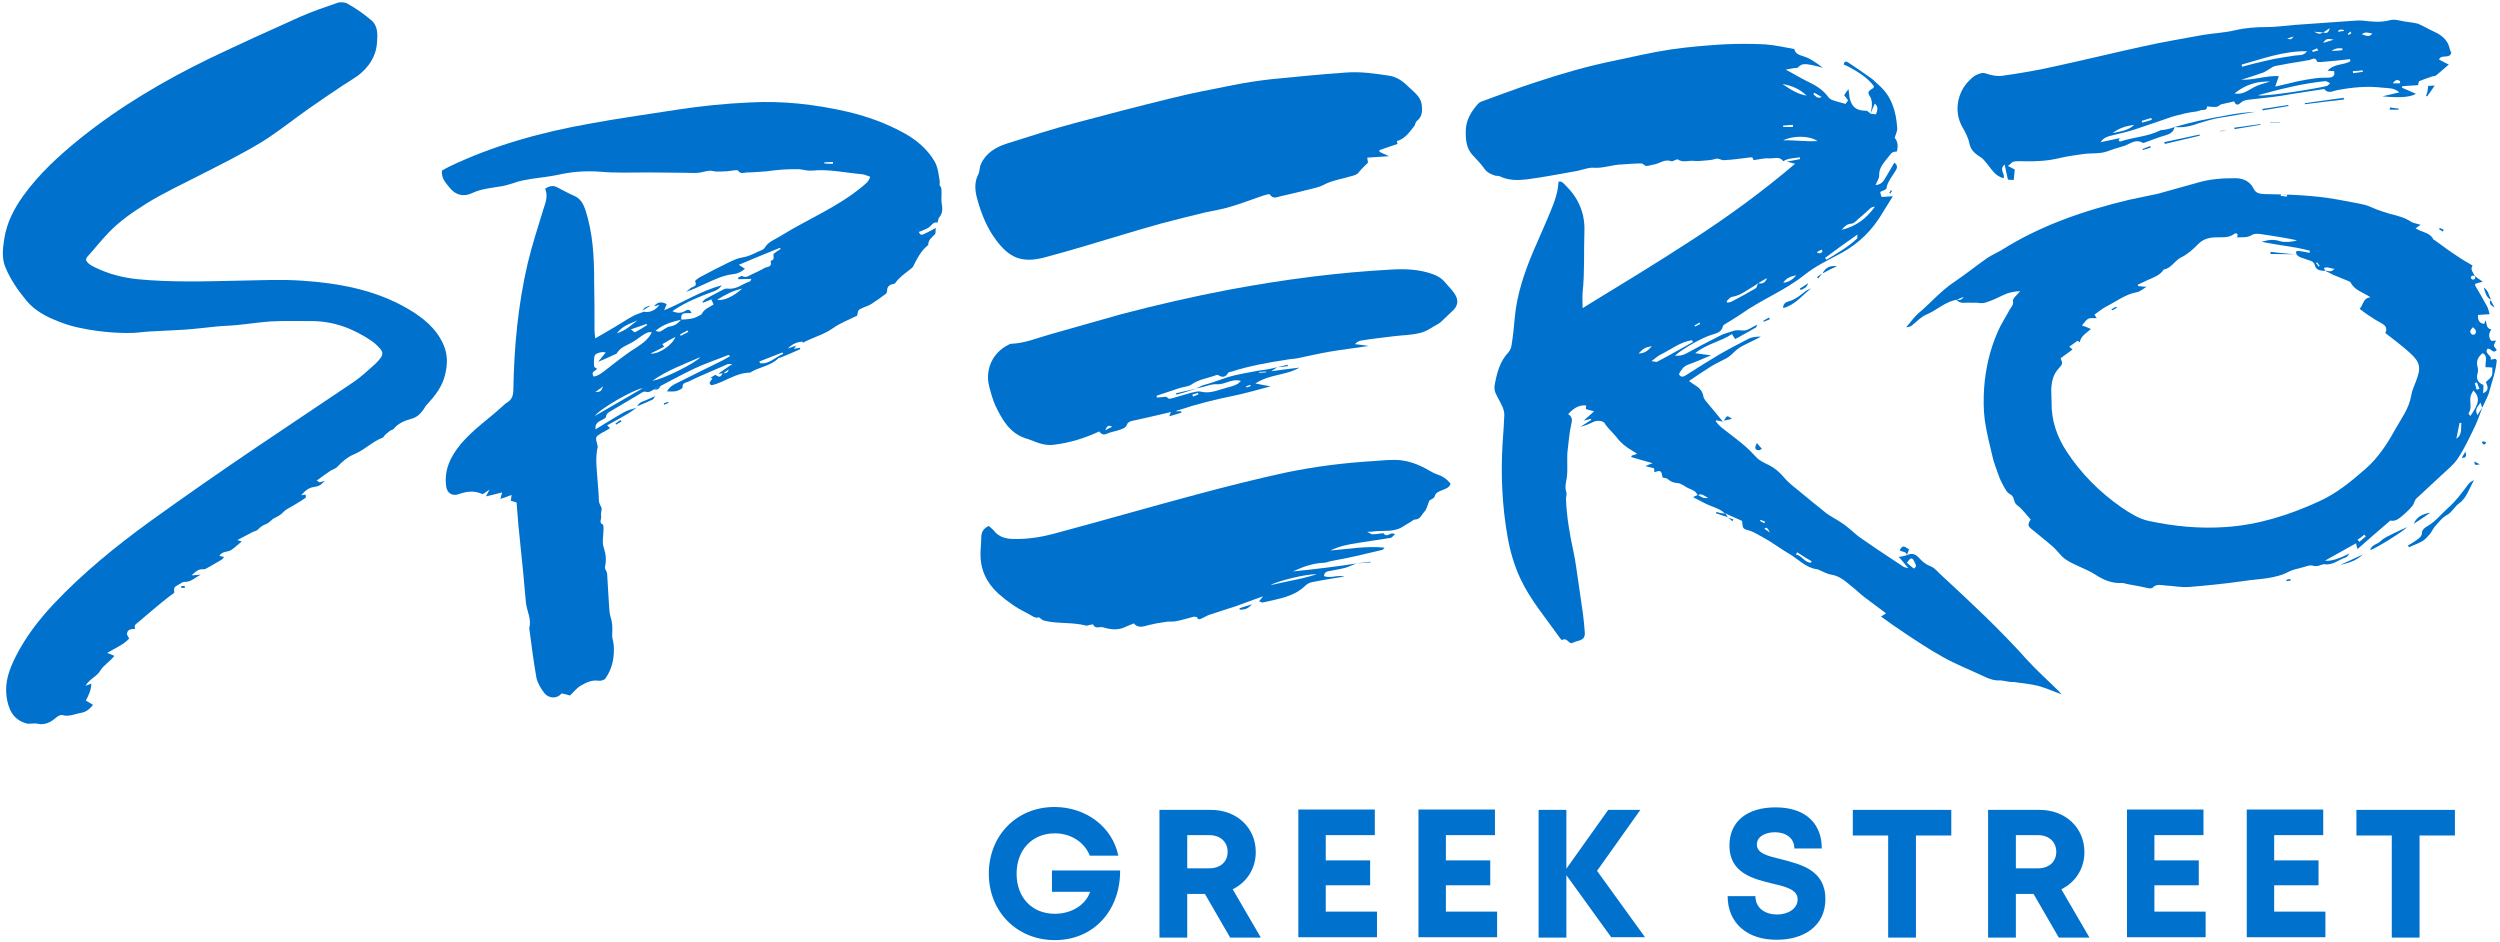 <?xml version="1.0" encoding="UTF-8"?>
<svg width="693px" height="261px" viewBox="0 0 693 261" version="1.1" xmlns="http://www.w3.org/2000/svg" xmlns:xlink="http://www.w3.org/1999/xlink">
    <!-- Generator: Sketch 64 (93537) - https://sketch.com/ -->
    <title>spero_logo</title>
    <desc>Created with Sketch.</desc>
    <g id="Page-1" stroke="none" stroke-width="1" fill="none" fill-rule="evenodd">
        <g id="spero_logo" fill="#0072CE" fill-rule="nonzero">
            <path d="M528.6,153.9 C530,153.2 531,153.6 532,154.7 C532.9,155.7 533.9,156.5 535.2,157 C536.3,157.4 537.1,158.5 538,159.3 C546.2,166.9 554.4,174.5 561.8,182.8 C564.6,185.9 567.8,188.7 570.8,191.7 C571,191.9 571.1,192.1 571.5,192.5 C569.1,191.6 567.1,190.7 564.9,190.1 C562.9,189.6 560.7,189.4 558.6,189.1 C558.1,189 557.5,189.1 557,189 C556.1,188.9 555.2,188.6 554.3,188.6 C553,188.7 551.8,188.3 550.6,187.8 C546.6,185.9 542.5,184.3 538.7,182.2 C534.9,180.1 531.3,177.7 527.7,175.3 C525.6,173.9 523.6,172.5 521.4,170.9 C521.8,170.7 522.2,170.4 522.8,170 C520.7,168.4 518.8,167 516.9,165.6 C515.6,164.6 514.4,163.4 513.1,162.4 C511.5,161.1 510,159.7 507.7,159.3 C506.7,159.2 505.7,158.6 504.7,158.2 C504.4,158.1 504.1,157.8 503.7,157.8 C500.6,157.4 498.6,155.1 496.1,153.6 C494.2,152.5 492.4,151.2 490.5,150 C489.2,149.2 487.9,148.5 486.6,147.8 C486.1,147.5 485.6,147.3 485,147.1 C483.1,146.6 483.1,146.6 482.9,144.4 C481.4,143.7 479.8,143 478.2,142.3 C478.2,142.3 478.1,142.4 478.1,142.4 C477.3,141.4 476.1,141 474.9,140.5 C473.1,139.9 471.5,138.9 469.3,137.8 C470.1,137.4 470.4,137.3 470.7,137.2 C471.5,137.7 472.2,138.3 473.5,138 C472.4,137.5 471.7,136.6 470.6,137.3 C470,135.8 468.5,135.7 467.4,135 C466.6,134.5 465.7,133.9 464.9,133.9 C463.8,133.8 463.1,133.5 462.3,132.8 C462,132.5 461.4,132.5 460.9,132.4 C460.5,130.4 460.4,130.3 458.6,130.9 C458.6,130.5 458.5,130.1 458.5,129.8 C457.8,129.6 457.1,129.5 456.1,129.2 C456.8,128.9 457.2,128.7 458.1,128.4 C455.8,127.8 454,127.2 452.2,126.7 C452.2,126.6 452.2,126.5 452.3,126.3 C452.7,126.2 453.2,126 453.8,125.8 C453.2,125.4 452.8,125.1 452.4,124.9 C450.7,123.9 449.3,122.8 448.1,121.2 C447.1,119.9 445.7,118.8 444.8,117.3 C444.4,116.6 442.7,116.5 441.8,116.9 C440.6,117.5 439.4,118 438.1,118.3 C439.1,117.7 440.1,117 441.1,116.4 C441.1,116.3 441,116.2 441,116.1 C440.5,116.2 439.9,116.4 439,116.6 C440.1,115.6 440.9,114.9 441.9,114 C441,113.8 440.3,113.6 439.6,113.4 C439.6,113.1 439.6,112.8 439.7,112.4 C438,112.2 436.4,112.9 434.7,114.8 C436,115.6 435.8,116.6 435.5,117.9 C435,120 434.9,122.2 434.6,124.4 C434.2,127.1 434.7,129.8 434.3,132.5 C434.1,133.7 433.7,135.1 434.2,136.5 C434.4,137.1 434,137.9 434.1,138.5 C434.3,143.3 435.1,148 436.1,152.6 C436.8,155.7 437.1,158.8 437.6,161.9 C438,164.7 438.4,167.4 438.8,170.2 C439,171.9 439.2,173.6 439.3,175.3 C439.4,176.8 438.8,177.3 437.3,177.7 C436.8,177.8 436.2,178.1 435.6,178.3 C434.7,178.2 434.3,176.7 433,177.4 C432.9,177.5 432.5,177 432.3,176.7 C428.5,171.3 424.2,166.3 421.4,160.3 C419.7,156.6 418.6,152.8 417.9,148.8 C416.4,140.3 416,131.7 416.5,123.1 C416.7,120.4 416.9,117.7 417,115 C417,114.3 416.8,113.5 416.5,112.8 C415.9,111.4 415.1,110.2 414.5,108.8 C414.3,108.2 414.2,107.5 414.3,106.9 C414.9,103.5 415.7,100.2 418.2,97.6 C418.6,97.1 418.9,96.4 419,95.7 C419.4,93.2 419.7,90.6 419.9,88 C420.5,81.5 422.6,75.4 425.1,69.5 C426.7,65.7 428.5,61.9 430,58.1 C431,55.7 431.9,53.2 432,50.4 C432.8,50.1 433.3,50.7 433.8,51.2 C437.5,54.8 439.4,59 439.2,64.2 C439,69.8 439.3,75.5 438.7,81.1 C438.6,82.4 438.7,83.7 438.7,85.4 C449,79.1 459.1,73 468.9,66.6 C478.8,60.2 488.3,53.3 497.6,45.4 C496.7,45.2 496.3,45 495.3,44.8 C496.9,44.5 498,44.3 499,44.1 C499,43.9 498.9,43.7 498.9,43.6 C497.3,43.9 495.7,43.8 494.3,44.7 C493.3,43.2 491.7,44 490.4,43.9 C489,43.8 487.6,44.2 486.1,44.4 C486.1,44.3 485.9,44 485.8,43.7 C485.7,43.7 485.5,43.6 485.4,43.6 C482.9,43.9 480.3,44.3 477.8,44.4 C477,44.4 476.3,43.7 475.3,44.1 C474.5,44.4 473.5,44.4 472.6,44.5 C471.6,44.6 470.6,44.7 469.6,44.6 C468.1,44.4 466.5,45.2 465.1,44.2 C464.9,44.1 464.6,44.3 464.3,44.4 C464,44.5 463.5,44.8 463.3,44.7 C461.5,44 460.1,45.3 458.5,45.6 C457.8,45.7 457.1,46 456.4,46 C455.9,46 455.4,45.3 455,45.3 C453.1,45.3 451.2,45.5 449.3,45.6 C446.8,45.7 444.3,46.7 441.7,46.5 C440.2,46.4 438.7,47.1 437.1,47.4 C432.5,48.2 428,49.1 423.4,49.7 C420.9,50 418.3,50.1 415.8,48.9 C415.4,48.7 415,48.8 414.5,48.7 C413.3,48.3 412.3,47.9 411.5,46.8 C410.6,45.5 409.5,44.4 408.4,43.2 C406.5,41.3 406.3,39 406.3,36.5 C406.3,33.4 407.7,31.1 409.6,28.9 C409.9,28.6 410.3,28.2 410.8,28.1 C415.8,26.3 420.7,24.4 425.7,22.8 C432.9,20.4 440.2,18.3 447.6,16.8 C452.8,15.7 457.9,14.5 463.2,13.7 C468,13 472.9,12.6 477.7,12.3 C481.5,12.1 485.4,12.1 489.3,12.3 C492,12.5 494.7,13.1 497.4,13.6 C497.6,14.8 498.6,15.2 499.6,15.5 C501.7,16.1 503.5,17.4 505.3,18.8 C504.2,18.5 503.2,18.2 502.1,18 C500.8,17.8 499.5,17.4 498.4,18.7 C498.2,18.9 497.6,18.8 497.2,18.9 C496.6,19 496,19.1 495,19.3 C497.3,20.5 499,21.6 500.9,22.5 C503.2,23.6 505.3,24.8 506.8,26.9 C507.1,27.4 507.8,27.7 508.4,27.9 C509.4,28.2 510.4,28.5 511.6,28.8 C511.7,28.6 512,28.3 512.3,27.8 C511.9,27.3 511.5,26.8 511.2,26.4 C511.6,25.8 511.9,25.3 512.4,24.7 C512.5,25.6 512.6,26.4 512.7,27.1 C513.3,29.7 514.6,30.7 517.3,30.7 C517.7,30.7 518.1,31.2 518.5,31.5 C519,31.6 519.5,31.6 520,31.7 C520.4,30.7 520.8,29.7 519.7,28.7 C519.3,29.7 518.9,30.6 518.5,31.5 C518.9,29.7 519.3,28 518.1,26.3 C517.8,25.8 517.9,25.3 518.5,24.9 C519.7,24.2 519.7,24.1 518.8,23.1 C517.1,21.2 515,19.9 512.8,18.7 C512.2,18.4 511.7,18.1 511.1,17.9 C511.2,17 511.7,16.9 512.3,17.3 C514.4,18.7 516.6,20.2 518.7,21.7 C519.4,22.2 520,22.9 520.6,23.4 C524.3,26.5 525.6,30.8 525.9,35.4 C526,36.3 525.5,37.2 525.2,38.2 C526.1,39.2 526.2,40.6 525.8,42 C524.6,42.1 524.5,42.1 523.3,43.7 C522.1,45.2 520.8,46.6 520.9,48.7 C520.9,49.5 520.3,50.3 519.9,51.3 C521.8,51.2 522.3,49.8 523,48.7 C523.7,47.5 524.4,46.3 525.1,45.1 C526,45.7 525.9,46.4 525.7,46.9 C525.1,48 524.3,49 523.7,50.1 C523.3,50.8 523,51.5 522.9,52.4 C522.3,52.7 521.8,52.9 521.2,53.2 C521.3,53.8 521.4,54.2 521.6,54.6 C522.6,54.5 523.6,54.5 524.7,54.4 C523.8,55.9 522.8,57.4 521.9,58.9 C519.1,63.7 515.4,67.4 510.5,70.1 C507,72 503.3,73.7 500.2,76.2 C494.7,80.6 488.1,83.1 482.4,87.2 C481.1,88.1 479.7,88.9 478.4,89.7 C478.1,89.9 477.7,90.1 477.6,90.4 C477.2,92.3 475.5,92.4 474.2,92.9 C471.7,93.7 466.3,96.7 464.3,98.6 C465.5,98.7 466.4,98.5 467.4,98 C470.5,96.3 473.5,94.7 476.7,93.1 C477.8,92.5 479.1,92.2 480.3,91.8 C481.4,91.3 482.6,91.7 483.7,91.6 C484.8,91.4 485.8,90.6 487.1,90 C486.9,90.5 486.8,90.8 486.7,90.8 C484.8,91.9 483,92.9 481,94 C480.7,93.6 480.5,93.2 480.1,92.6 C477,94.7 473.1,95.3 469.9,97.9 C471.4,98.1 472.6,98.3 474.3,98.5 C471.9,99.5 469.9,100.4 467.9,101.1 C466.6,101.6 466,102.6 465.4,103.7 C465.8,104.5 466.4,104.6 467.2,104.1 C470.3,102.1 473.5,100.1 476.7,98.2 C479.3,96.7 482,95.3 484.7,93.9 C485.7,93.4 486.9,93.3 488.1,93.3 C487.7,93.5 487.4,93.8 487,93.9 C485.2,94.9 483.2,95.6 481.6,96.8 C480.6,97.6 479.7,98.7 478.6,99.3 C477.1,100.1 475.5,100.8 474.1,101.7 C472.2,102.9 470.4,104.1 468.2,105.6 C469,106.2 469.4,106.5 469.9,106.8 C471.1,107.5 472,108.5 472.2,110 C472.3,110.4 472.6,110.8 472.8,111.1 C474.3,112.9 475.9,114.8 477.6,116.9 C476.8,116.7 476.2,116.6 475.7,116.5 C475.7,116.6 475.6,116.8 475.6,116.8 C476.1,117.4 476.6,118 477.2,118.5 C479.2,120.1 481.3,121.6 483.3,123.3 C484.5,124.3 485.7,125.5 486.8,126.7 C487.8,127.8 489.1,128.3 490.3,128.9 C491.9,129.7 493.2,130.8 494.4,132.2 C495.8,133.9 497.6,135.2 499.3,136.6 C501.6,138.5 503.9,140.4 506.3,142.3 C507.5,143.2 509,143.9 510.3,144.8 C511.1,145.3 511.9,145.9 512.7,146.6 C513.7,147.4 514.6,148.3 515.6,149 C517.3,150.2 519,151.3 520.7,152.5 C523.1,154.1 525.4,155.6 527.8,157.2 C528,157.3 528.3,157.3 529,157.5 C528,156.3 527.2,155.4 526.3,154.3 C527,154.4 527.8,154.1 528.6,153.9 L528.6,153.9 Z M487.4,78.5 C487.1,78.7 486.8,78.9 486.5,79.1 C484.4,80.3 482.6,81.9 480.1,82.3 C479.5,82.4 479.1,83.1 478.6,83.5 C478.7,83.6 478.8,83.8 478.8,83.9 C479.2,83.8 479.6,83.8 480,83.6 C482.3,82.4 484.5,81.2 486.7,79.9 C487,79.7 487.1,78.9 487.4,78.5 C488.6,78.8 489.4,78.3 489.8,77.1 C489,77.5 488.2,78 487.4,78.5 Z M469.3,94.8 C469.2,94.6 469.1,94.5 469,94.3 C465.7,94.8 463.2,96.9 460.3,98.3 C459.5,98.7 458.9,99.3 457.8,100.1 C458.7,100.2 459.1,100.4 459.3,100.3 C462.8,98.5 466,96.6 469.3,94.8 Z M510.5,63.7 C514.4,62.8 517.4,60.6 519.7,57.3 C519.2,57.3 518.7,57.5 518.4,57.8 C517.3,58.8 516.2,59.8 515,60.8 C514.5,61.3 513.9,61.9 513.3,62 C512,62 511.3,62.8 510.5,63.7 Z M505.9,71.5 C506,71.7 506.2,71.8 506.3,72 C509.2,70.2 512.3,68.5 514.8,66.1 C514.9,66 514.8,65.6 514.9,65 C511.6,67.3 508.7,69.4 505.9,71.5 Z M503.8,39.1 C501.7,37.6 497.2,37.5 494.3,38.9 C497.6,38.8 500.5,39.3 503.8,39.1 Z M500.8,26.5 C498.9,24.7 496.7,23.7 494.1,23.3 C496.2,24.7 498.2,26.1 500.8,26.5 Z M530.5,157.6 C531.5,157 531,156.5 530.8,156 C530.1,154.4 529.7,154.4 528.6,156 C529.2,156.5 529.8,157.1 530.5,157.6 Z M494.3,78.4 C495.8,78.2 497,77.5 497.9,76.3 C496.5,76.6 495.2,77 494.3,78.4 Z M498.2,153.1 C498.1,153.3 497.9,153.5 497.8,153.7 C499.5,154 500.1,155.8 501.9,156 C502,155.9 502.1,155.7 502.2,155.6 C500.8,154.8 499.5,154 498.2,153.1 Z M457.9,96 C456.2,96.2 455.5,96.6 454.2,98 C455.8,97.9 456.5,97.5 457.9,96 Z M497,35.2 C497,35 497,34.8 497,34.6 C496.1,34.7 495.2,34.7 494.3,34.8 C494.3,34.9 494.3,35.1 494.3,35.2 C495.2,35.2 496.1,35.2 497,35.2 Z M502.9,25.7 C502.8,25.9 502.7,26 502.7,26.2 C503.3,26.5 503.6,27.5 505,26.9 C504.1,26.4 503.5,26 502.9,25.7 Z M503.6,69.9 C504.4,70.5 504.9,70.1 505.2,69.7 C505.2,69.6 505.1,69.5 505,69.2 C504.6,69.3 504.2,69.6 503.6,69.9 Z M469.7,90.2 C469.8,90.3 469.8,90.4 469.9,90.5 C470.4,90.3 470.9,90 471.3,89.8 C471.2,89.7 471.2,89.6 471.1,89.4 C470.6,89.7 470.2,90 469.7,90.2 Z M490.6,147.6 C490,146.3 489.6,146 489.1,146.6 C489.6,146.9 490,147.2 490.6,147.6 Z M489.1,145 C489.2,144.9 489.2,144.7 489.3,144.6 C488.9,144.4 488.4,144.3 488,144.1 C488,144.2 487.9,144.3 487.9,144.4 C488.3,144.7 488.7,144.9 489.1,145 Z" id="Shape"></path>
            <path d="M688.1,113 C687.4,114.8 686.8,116.7 685.9,118.5 C684.5,121.4 683.1,124.4 681.3,127.1 C680.1,128.9 678.3,130.3 676.7,131.8 C674.4,134 672.1,136 669.8,138.2 C669.3,138.7 669.2,139.6 668.8,140.1 C668.2,140.9 667.4,141.7 666.6,142.4 C665.4,143.4 664.2,144.7 662.6,144.3 C659.5,147 656.5,149.5 653.5,152.2 C653.3,151.6 653.2,151.2 653.1,150.6 C650.3,152.2 647.5,153.7 644.5,155.4 C646.1,155.7 648.8,154.7 651.3,153.4 C651,153.8 650.7,154.3 650.3,154.5 C648.3,155.1 646.6,156.8 644.3,156.4 C644.2,156.4 644.2,156.4 644.1,156.4 C643.1,156.6 642.4,157.2 641.1,156.8 C640.2,156.5 638.9,157.2 637.8,157.4 C636.7,157.7 635.6,157.9 634.6,158.4 C630.5,160.6 626,160.4 621.7,161.1 C616.8,161.8 611.8,162.3 606.9,162.7 C604.7,162.9 602.5,162.4 600.2,162.3 C599,162.2 597.7,161.8 596.7,162.9 C596.5,163.1 596.1,163.1 595.8,163.1 C593.9,162.7 592.1,162.3 590.2,162 C589.5,161.9 588.8,161.6 588.2,161.6 C585.5,161.8 583,160.7 581,159.4 C578.3,157.6 575.1,156.8 572.5,155 C571.2,154.1 570.3,152.6 569,151.5 C567.1,149.8 565.1,148.3 563.2,146.7 C562.1,145.8 562,145.5 562.9,144 C561.7,142.7 560.6,141.1 559.1,140 C558,139.2 558.6,137.7 557.2,137 C556.2,136.5 555.6,135.1 555,134 C554.4,132.9 554,131.8 553.6,130.6 C553.2,129.4 552.7,128.2 552.4,126.9 C551.6,123.5 550.7,120 550.2,116.6 C549.8,113.6 549.8,110.5 550,107.5 C550.4,102.1 551.6,96.9 553.8,91.9 C554.7,89.8 556,87.9 557.1,85.8 C557.5,85.1 558.2,84.6 558,83.4 C557.9,82.7 559.1,81.8 560,80.7 C558.2,80.8 556.7,81.1 555.3,81.8 C553.9,82.5 552.4,83.2 550.9,83.7 C550.2,84 549.4,84.1 548.7,84 C547.8,83.8 546.9,84 546.1,83.9 C544.9,83.8 543.2,84.4 542.3,83 C543.1,83.3 543.8,83.2 544.3,82.3 C543.7,82.6 543,82.8 542.4,83.1 C539.2,83.6 536.9,86 534,87.2 C532.5,87.8 531.3,89.2 530,90.2 C529.6,90.5 529.1,90.7 528.4,90.7 C529.5,89.5 530.4,88.1 531.6,87 C535.1,84.1 538,80.6 541.8,78.1 C544.9,76 547.9,73.6 550.9,71.5 C552.1,70.7 553.5,70.1 554.7,69.4 C565.6,62.5 577.6,58.4 590.1,55.4 C592.8,54.8 595.5,54.3 598.2,53.7 C601.9,52.7 605.6,51.6 609.3,50.6 C612.7,49.6 616.1,49.4 619.6,49.4 C621.9,49.4 623.7,50.3 624.7,52.3 C625.4,53.7 626.5,53.7 627.7,53.8 C634.5,53.9 641.2,54.1 647.9,55.3 C650.5,55.8 653,56.2 655.6,56.8 C656.7,57.1 657.8,57.7 658.9,58.1 C660.1,58.5 661.4,59 662.6,59.3 C664.6,59.8 666.6,60.3 668.4,61.5 C669.1,61.9 670,62 671,62.3 C670.5,62.7 670.1,62.9 669.6,63.3 C670.1,63.6 670.6,63.8 671,64 C672.3,64.5 673.8,64.9 674.5,66.3 C674.6,66.5 675,66.6 675.2,66.8 C677.1,68.2 679,69.6 681,70.9 C682.4,71.9 683.9,72.7 685.4,73.6 C684.6,74.8 685.7,75.6 686,76.6 C685.5,76.3 685,76.3 684.9,77 C684.9,77.1 685.2,77.5 685.4,77.5 C686.1,77.5 686.3,77.1 686,76.5 C686.6,77 687.3,77.4 688.2,78.1 C687.3,78.3 686.7,78.5 686.1,78.7 C686.1,78.9 686.1,79.1 686.2,79.3 C687.3,81.2 688.4,83 689.4,84.9 C689.8,85.6 689.9,86.4 690.1,87.1 C688.9,87.2 687.9,87.2 686.9,87.3 C686.8,88.8 687.3,89.6 688.6,89.8 C688.7,89.5 688.9,89.1 689,88.8 C689.4,89.7 689.1,91.1 690.6,91.3 C689.9,92.4 689.7,93.4 690.6,94.5 C691,94.5 691.4,94.4 691.9,94.4 C691.7,94.9 691.3,95.4 691.3,95.8 C691.4,96.2 691.8,96.6 692.1,97 C691,98.3 690.6,96.4 689.5,96.7 C688.6,98.1 690.9,98.5 690.4,99.7 C691,99.6 691.3,99.5 691.7,99.5 C691.8,99.5 691.8,99.6 691.9,99.6 C692,99.7 692.1,99.9 692.1,100 C691.8,103.1 690.7,106 689.9,109 C689.5,110.2 688.7,111.6 688.1,113 C687.9,112.7 687.8,112.2 687.6,111.6 C686.2,113.5 686.2,113.5 686.7,115.1 C687.2,114.3 687.7,113.6 688.1,113 Z M636.6,70.5 C636.2,69.5 636.8,69.5 637.5,69.6 C638.4,69.7 639.3,69.9 640.2,70.1 C640.2,69.9 640.3,69.7 640.3,69.5 C635.9,68.3 631.3,68 626.9,67 C629.2,66.4 630.3,66.3 632.2,66.9 C633.2,67.2 635.5,67.1 636.7,66.6 C633.4,65.9 630.1,65.4 626.8,64.9 C626,64.8 625,64.7 624.3,65.1 C622.9,66 621.6,65.7 620.1,65.8 C620.6,64.7 619.8,64.5 619.4,64.8 C617.7,66.1 615.7,65.7 613.9,65.8 C612,65.9 610.5,66.4 609.2,67.8 C607.9,69.1 606.4,70.5 604.7,71.3 C602.8,72.2 601.9,74.4 599.8,74.7 C598.8,76.3 597,76.9 595.4,77.6 C594.5,78 593.6,78.5 592.6,78.9 C592.6,79 592.7,79.2 592.7,79.3 C593.3,79.4 593.9,79.4 595,79.5 C593.9,80.2 593.1,80.9 592.3,81 C589.1,81.6 586.6,83.6 583.8,85 C582.7,85.6 581.7,86.4 580.6,87.2 C580.8,87.6 581,87.9 581.2,88.2 C578.6,88.1 578.9,88.1 577.1,90.2 C578,90.5 578.8,90.8 579.6,91.2 C578.4,92.3 576.8,93.1 576.5,94.9 C576.3,94.7 575.9,94.4 575.8,94.5 C575.1,95 574.4,95.6 573.6,96.1 C573.9,96.4 574.1,96.5 574.5,96.9 C573.4,97.7 572.3,98.5 571.2,99.3 C571.8,100.7 571.8,100.9 570.7,102.1 C569.1,103.8 568.7,105.8 568.6,108 C568.6,109.2 568.7,110.3 568.7,111.5 C568.6,116.5 570.2,121.1 572.9,125.2 C576.9,131.3 582,136.4 588,140.6 C590.4,142.2 592.8,143.8 595.6,144.4 C602.6,145.9 609.7,146.6 616.9,146.1 C626,145.5 634.5,142.8 642.8,139 C647.7,136.8 651.8,133.4 655.8,129.9 C659.2,126.9 661.7,123.1 663.8,119.3 C665.5,116.2 667.8,113.3 668.4,109.6 C668.6,108.3 669.2,107 669.7,105.7 C671.2,101.9 670.9,100.4 667.9,97.7 C665.8,95.8 663.5,94.1 661.2,92.3 C661.8,91.2 661.4,90.3 660.3,89.7 C659,89 657.7,88.2 656.4,87.3 C655.6,86.8 654.9,86.2 654.1,85.6 C655.2,84.4 655,82.6 657.1,82.4 C655,81 652.7,80.5 651.6,78.3 C651.5,78.2 651.4,78.1 651.2,78 C649.7,77.4 648.2,76.8 646.8,76.2 C646,75.8 645.2,75.4 644.4,75 C645.2,75 646.2,75.7 647.1,74.5 C646,74.5 645.2,73.8 644.2,74.3 C644.4,74.7 644.5,74.9 644.5,75.1 C643.3,75 642.1,75 641.7,73.6 C641.4,72.4 640.5,72.3 639.6,72 C638.5,71.5 637.3,71.5 636.6,70.5 L636.6,70.5 Z M689,101.8 C688.8,100.3 689.8,98.8 688.2,97.9 C686.9,98.9 686.3,100.1 686.8,101.8 C687,102.4 686.9,103.2 686.7,103.8 C686.4,105.3 687.1,106.2 688.4,106.7 C688.4,107.5 688.4,108.2 688.3,109 C690.4,108.1 689.3,106.7 689.1,105.9 C689.8,105.2 690.4,104.8 690.7,104.2 C691,103.6 690.8,102.7 690.9,101.9 C690.2,101.8 689.6,101.8 689,101.8 Z M684.8,115.3 C687.3,111.7 687.5,110.2 685.6,108.2 C685.4,108.6 685.3,108.9 685.1,109.2 C684.2,110.9 685.5,112.9 684.3,114.5 C684.2,114.7 684.6,115.1 684.8,115.3 Z M680.9,121.6 C682.6,120.5 682.1,118.8 682.3,117.3 C682.1,117.3 682,117.2 681.8,117.2 C681.5,118.6 681.2,120.1 680.9,121.6 Z M685.5,90.7 C684.8,91.4 684.4,92 685.2,92.7 C685.3,92.8 685.8,92.8 686,92.7 C686.7,91.9 686.2,91.3 685.5,90.7 Z M653.5,149.6 C653.7,149.8 653.9,150 654,150.2 C654.6,149.7 655.2,149.2 655.8,148.7 C655.7,148.5 655.5,148.4 655.4,148.2 C654.8,148.7 654.2,149.2 653.5,149.6 Z M686.5,108 C686.8,107.9 687,107.9 687.3,107.8 C687.1,107.2 686.8,106.6 686.6,106 C686.4,106.1 686.2,106.1 686,106.2 C686.2,106.7 686.3,107.3 686.5,108 Z M632.3,53.9 C632.3,54 632.2,54.2 632.2,54.3 C632.8,54.4 633.3,54.4 633.9,54.5 C633.9,54.5 633.9,54.3 634,54 C633.4,54 632.9,53.9 632.3,53.9 Z M642.7,73.9 C642.8,73.8 642.9,73.7 643,73.7 C642.8,73.4 642.5,73 642.3,72.7 C642.2,72.8 642.1,72.9 642,73 C642.3,73.2 642.5,73.5 642.7,73.9 Z" id="Shape"></path>
            <path d="M387.2,39.1 C387.3,39.4 387.3,39.6 387.4,39.9 C385.7,40.5 384.1,41 382.4,41.6 C382.4,41.8 382.4,41.9 382.4,42.1 C383.2,42.5 384,42.8 385,43.3 C382.9,43.4 381,43.6 379,43.7 C379.1,44.4 379.2,44.8 379.2,45.1 C378.3,46 377.4,46.8 376.7,47.7 C376.2,48.4 375.5,48.6 374.7,48.8 C372,49.6 369.1,50 366.6,51.4 C365.6,51.9 364.4,52.1 363.3,52.4 C360.5,53.1 357.8,53.8 355,54.4 C354,54.6 352.9,55.3 352,53.9 C351.9,53.7 350.8,54 350.2,54.2 C347.2,55.2 344.2,56.4 341.1,57.3 C338.8,58 336.4,58.4 334,58.9 C329.9,59.9 325.8,60.9 321.7,62 C314.9,63.9 308.1,66 301.4,68 C297.4,69.2 293.5,70.3 289.4,71.4 C283.1,73 279.7,71.4 276,66.4 C273.5,63 272,59.2 270.9,55.2 C270.3,53.1 270,50.7 271.1,48.5 C271.6,47.6 271.5,46.4 271.9,45.5 C273.3,42.4 276,40.8 279.1,39.8 C285.4,37.8 291.6,35.8 298,34.1 C306.9,31.7 315.8,29.4 324.8,27.2 C330.4,25.8 336.1,24.7 341.8,23.6 C345.2,22.9 348.6,22.4 352,22 C359,21.3 366.1,20.6 373.2,20.1 C377.2,19.8 381.2,20.4 385.2,21 C387.5,21.4 389.2,22.8 390.8,24.4 C392.2,25.7 393.8,26.9 394.1,29 C394.3,30.7 394.3,32.3 392.8,33.5 C392.3,33.9 392.3,34.7 392,35 C390.7,36.6 389.5,38.5 387.2,39.1 Z" id="Path"></path>
            <path d="M376,156.2 C375,156.6 373.9,157.1 372.9,157.4 C371.4,157.8 369.9,158 368.5,158.3 C367.8,158.4 367.1,158.6 367,159.7 C368.9,160.4 370.8,159.3 372.7,159.8 C369.8,160.3 367,160.7 364.1,161.3 C363.4,161.4 362.5,161.7 362,162.2 C358.7,165.5 354.3,166 350.1,167 C349.8,167.1 349.5,166.8 349,166.7 C349.4,166.2 349.7,165.9 350.1,165.3 C347.4,166.3 344.9,167.2 342.4,168.1 C340,168.9 337.6,169.6 335.3,170.4 C334.6,170.6 333.9,171.1 333.2,171.4 C332.7,171.6 332.2,172 331.8,171.1 C331.7,171 331.1,170.9 330.7,171 C329.1,171.4 327.6,171.9 326,172.2 C325,172.4 324,172.2 323.1,172.4 C321.5,172.6 319.9,172.9 318.3,173.3 C316.9,173.7 315.4,174.2 314.3,172.8 C313.4,173.2 312.6,173.5 311.9,173.8 C309.9,174.8 307.8,174.5 305.8,173.9 C304.9,173.6 303.6,174.5 303,173.1 C303,173 302.5,173.2 302.2,173.2 C301.8,173.3 301.3,173.5 301,173.4 C297.2,172.4 293.1,173 289.3,172 C288.9,171.9 288.7,171.6 288,171.1 C286.9,171.6 285.9,170.5 284.6,169.9 C281.7,168.5 279.2,166.7 276.8,164.6 C273.5,161.6 271.7,157.9 271.8,153.4 C271.8,152 272,150.5 272,149.1 C272,147.6 272.5,146.5 274.1,145.8 C274.5,146.2 275.1,146.6 275.5,147.1 C276.9,148.9 278.9,149.4 281,149.4 C284.8,149.5 288.6,148.9 292.3,147.9 C305.4,144.4 318.5,140.6 331.6,137.1 C339.8,134.9 348.1,132.8 356.4,131 C364.5,129.3 372.6,128.3 380.9,127.8 C382.5,127.7 384.2,127.5 385.8,127.5 C389.6,127.3 393.1,128.6 396.3,130.5 C397,130.9 397.7,131.3 398.4,131.5 C399.9,132 401.1,132.8 402.1,134.1 C401.7,135.3 400.6,135.5 399.7,135.9 C398.9,136.3 398,136.4 397.7,137.6 C397.5,138.2 396.5,138.5 396.2,138.8 C395.7,140 395.5,141.2 394.8,141.9 C394.1,142.6 393.7,144 392.3,144 C391.9,144 391.4,144.4 391,144.7 C390.3,145.1 389.6,145.5 389,145.9 C386.5,147.6 383.5,147 380.8,147.3 C380.4,147.4 380,147.4 379,147.4 C379.8,147.8 380.1,148.1 380.4,148.1 C381.4,148.1 382.5,147.9 383.5,147.8 C384.4,149.2 385.3,147.6 386.2,147.9 C386.3,147.9 386.3,147.9 386.7,148.1 C386.2,148.5 385.9,149 385.5,149.1 C382.5,149.6 379.4,150 376.4,150.5 C373.8,150.9 371.2,151.4 368.8,152.6 C373.7,152.2 378.6,151.3 383.8,151.8 C383.5,152.1 383.4,152.3 383.3,152.4 C380.7,153 378.2,153.6 375.6,154.2 C373.4,154.7 371.3,155.1 369.1,155.5 C368.4,155.6 367.7,156 367,156 C364,156.1 361.2,157.1 358.4,158.4 C364.3,157.8 370.2,157.1 376,156.2 L376,156.2 Z M352.2,162.2 C353.9,161.8 355.4,161.5 356.8,161.2 C358.2,160.9 359.6,160.6 361,160.3 C362.3,160 363.6,159.6 365,159.2 C362.3,159 353.9,161.1 352.2,162.2 Z" id="Shape"></path>
            <path d="M354,101.8 C353.6,102.1 353.2,102.4 352.4,102.9 C355.3,102.5 357.7,102.2 360.2,101.9 C356.5,104.1 351.9,103.7 348,106.3 C349.4,106.6 350.6,106.8 352.2,107.1 C348.4,108.1 345,109.1 341.5,109.8 C336.6,110.8 331.8,112 327,113.6 C326.7,113.7 326.3,113.7 326,114 C326.5,114 326.9,114 327.4,114 C327.4,114.1 327.5,114.2 327.5,114.4 C326.4,114.7 325.4,115 324.1,115.4 C324.3,114.9 324.4,114.6 324.6,114.2 C320.9,115.1 317.3,115.9 313.7,116.7 C313.3,116.8 312.6,117.1 312.5,117.5 C312.1,118.7 311.1,118.9 310.2,119.2 C309.1,119.6 308,119.7 306.9,120.2 C305.9,120.7 305.2,120.3 304.7,119.6 C300.6,121.5 296.4,122.8 292,123.3 C290.2,123.5 288.5,123.1 286.8,122.4 C285.9,122 284.9,121.7 284,121.4 C279.8,119.9 277.8,116.3 276,112.6 C275.2,110.9 274.7,109 274.2,107.1 C273,102.4 275.2,97.7 279.5,95.6 C279.7,95.5 280,95.3 280.2,95.3 C284.1,95.2 287.7,93.6 291.4,92.6 C297.9,90.8 304.3,88.9 310.8,87.1 C320.7,84.5 330.7,82.2 340.7,80.3 C355.7,77.5 370.8,75.5 386.1,74.7 C389.8,74.5 393.4,74.7 396.9,75.9 C398.4,76.4 399.6,77.1 400.6,78.3 C401.5,79.4 402.5,80.3 403.2,81.4 C404.5,83.3 404.1,85 402.4,86.4 C401.6,87.1 400.9,87.9 400.1,88.6 C399.7,89 399.3,89.4 398.8,89.7 C397.1,90.6 395.5,91.9 393.6,92.3 C391.3,92.9 388.8,92.9 386.4,93.2 C383.3,93.6 380.3,93.9 377.3,94.4 C376.7,94.5 376.1,94.8 375.6,95.4 C376.7,95.5 377.9,95.7 379.4,95.9 C375.5,96.5 372,96.9 368.5,97.5 C365.6,98 362.6,98.7 359.7,99.3 C358.7,99.5 357.7,99.5 356.7,99.7 C351.5,100.5 346.4,101.4 341.4,103 C341.1,103.1 340.6,103.1 340.4,103.4 C339.7,104.6 338.9,104.7 337.7,104 C337.4,103.8 336.9,104.1 336.5,104.2 C334.5,104.9 332.3,105.2 330.4,106.5 C329.5,107.2 328.1,107.2 326.9,107.6 C324.8,108.3 322.7,109 320.6,109.7 C320.6,109.9 320.7,110 320.7,110.2 C321.1,110.2 321.6,110.1 322,110.1 C322.6,110.1 323.2,109.7 323.8,110.4 C323.9,110.6 324.6,110.5 324.9,110.4 C326.6,109.9 328.3,109.4 330.1,108.9 C331.1,108.7 332.1,108.3 333,108.6 C335.6,109.2 337.9,108 340.3,107.4 C341.2,107.2 342.1,106.9 342.9,106.5 C343.2,106.4 343.5,106 344,105.6 C342.3,105.1 341,105.7 339.7,106.1 C338.8,106.4 338,106.6 337,106.5 C335.9,106.5 334.8,106.9 333.7,107.2 C333,107.4 332.3,107.5 331.6,107.7 L331.6,107.7 C332.3,107.4 333,106.9 333.8,106.7 C336,106.1 338.1,105.3 340.2,104.6 C343.1,103.7 346.1,103.3 349.1,102.7 C350.9,102.5 352.5,102.2 354,101.8 L354,101.8 Z M308.3,118.3 C307.1,117.6 306.7,118.4 306.4,119.3 C307,118.9 307.6,118.6 308.3,118.3 Z M332.2,109.3 C332.2,109.2 332.1,109.1 332.1,108.9 C331.6,109.1 331,109.2 330.5,109.4 C330.6,109.6 330.6,109.8 330.7,109.9 C331.2,109.8 331.7,109.5 332.2,109.3 Z M351,103.2 C351,103.1 350.9,103.1 350.9,103 C350.3,103 349.6,103.1 349,103.1 C349,103.2 349,103.2 349,103.3 C349.7,103.3 350.3,103.3 351,103.2 Z M346.7,107 C346.7,106.9 346.6,106.8 346.6,106.7 C346.2,106.8 345.8,106.9 345.4,107.1 C345.4,107.2 345.5,107.3 345.5,107.4 C345.9,107.3 346.3,107.2 346.7,107 Z" id="Shape"></path>
            <path d="M602.8,35.2 C602.5,36.6 601.6,37.1 600.3,37.5 C598.5,38 596.8,38.7 595.1,39.3 C594.7,39.4 594.3,39.7 594,39.6 C591.8,38.3 590.2,40.2 588.3,40.6 C586.8,41 585.4,41.5 584,42 C581.9,42.7 579.7,42.4 577.5,42.7 C575.3,43 573.1,43.3 571,43.8 C567.7,44.6 564.4,44.8 561,44.7 C560.1,44.7 559.1,44.6 558.2,44.8 C557.7,44.9 557.3,45.5 556.6,46 C557.5,46.5 558,46.7 558.5,47 C558.4,48 558.3,48.9 558.2,49.9 C557.7,49.9 557.1,49.8 556.6,49.8 C556.3,48.4 556,47.2 555.7,45.6 C554,47 555.9,48.2 555.4,49.4 C552.9,48.8 551.9,46.6 550.4,44.9 C550,44.5 549.7,44 549.2,43.7 C547.7,42.7 546.3,41.8 545.9,39.7 C545.6,38.1 544.7,36.5 543.9,35.1 C541.5,30.7 542.7,25.5 545.8,22.4 C546.5,21.7 547.2,21 548,20.7 C548.8,20.4 549.5,20 550.6,20.4 C552,20.9 553.6,21.2 555.1,21 C560,20.3 564.8,19.5 569.6,18.4 C577.9,16.6 586.1,14.6 594.3,12.8 C599.7,11.6 605.2,10.7 610.6,9.7 C613.5,9.2 616.6,9.1 619.5,8.4 C622.5,7.7 625.4,7.5 628.4,7.5 C631,7.5 633.6,7.1 636.2,6.9 C641.9,6.5 647.5,6.1 653.2,5.7 C653.7,5.7 654.3,5.7 654.8,5.7 C657.4,6 659.9,6.3 662.5,5.6 C663.8,5.2 665.4,5.8 666.8,6 C667.9,6.1 668.9,6.3 670,6.5 C670.7,6.7 671.3,7.1 672,7.4 C673.1,8 674.3,8.6 675.4,9.1 C677.3,10.1 678.7,11.5 679.1,13.7 C679.2,14.1 679.4,14.4 679.5,14.6 C679,16.5 676.7,14.9 676.1,16.5 C677,17 677.8,17.4 678.8,17.9 C677.5,19 676.4,20 675.3,20.9 C675,21.1 674.6,21.1 674.2,21.2 C673,21.6 671.8,22 670.6,22.5 C670.4,22.6 670.4,23.3 670.3,23.6 C668.8,23.7 667.4,23.8 665.9,23.9 C665.9,24 665.8,24.2 665.8,24.3 C667.1,24.9 668.4,25.4 669.7,26 C668.2,26.9 665.4,27.2 660.4,26.7 C661.9,26.4 663.3,26 665.1,25.6 C663.5,24.2 661.8,24.5 660.4,24.3 C656.2,23.8 652,24.2 647.8,25 C646.7,25.2 645.4,26.1 644.3,24.7 C644.3,24.7 644.2,24.7 644.1,24.7 C641.1,25.2 638,25.6 635,26.1 C633.3,26.4 631.6,26.7 629.8,26.9 C627.5,27.2 625.1,27.4 622.8,27.7 C622.4,27.8 621.9,27.9 621.5,28.2 C620.7,28.8 620,29.7 619.3,28.1 C618.1,28.4 617,28.6 615.8,28.9 C615.3,29 614.9,29.6 614.5,29.6 C613.6,29.7 612.7,29.6 611.8,29.5 C611.8,30.9 610.5,30.3 609.9,30.6 C609.2,30.9 608.3,31 607.4,31.1 C606.5,31.3 605.6,31.4 604.7,31.7 C603.8,31.9 602.9,32.1 602,32.4 C598.7,33.5 595.4,34.7 592,35.8 C589.9,36.5 587.7,37 585.6,37.5 C584.4,37.8 583.1,38.1 582.3,39.4 C584.1,39 585.9,38.7 587.6,38.3 C587.5,38.4 587.4,38.7 587.3,39 C587.5,39.1 587.7,39.3 587.8,39.2 C591.4,38 595.4,37.9 598.9,36.1 C600.2,36 601.6,35.7 602.8,35.2 L602.8,35.2 Z M644,9 C643.2,8.9 642.4,8.9 641.5,8.8 C642.9,9.5 642.9,9.5 644,9 C644.7,9.2 645.4,9.4 645.8,7.8 C644.9,8.4 644.5,8.7 644,9 Z M651.5,17 C651.5,16.8 651.5,16.6 651.4,16.4 C648.7,16.7 646,17 643.3,17.2 C643,17.2 642.3,17.2 642.3,17.1 C641.9,15.7 641,16.4 640.3,16.6 C639.6,16.7 638.8,16.9 638.1,17 C635.6,17.4 633.1,17.8 630.7,18.3 C630.2,18.4 629.7,18.7 629.3,19 C628.7,19.3 628.1,19.8 627.4,20.1 C625.5,20.8 623.5,21.4 621.3,22.1 C625,22.2 628.3,20.9 631.7,21.1 C631.4,22 631.1,22.7 630.7,24 C633.2,23.4 635.2,23 637.1,22.5 C638.7,22.2 640.2,21.9 641.8,21.7 C643.1,21.5 644.4,21.6 645.7,21.5 C646.8,21.4 647.3,20.9 647,19.7 C646.5,19.7 645.9,19.7 645.2,19.6 C647,17.6 649.6,18.1 651.5,17 Z M625.9,26.4 C627.9,26.9 643.1,24.4 645.1,23.8 C645.3,23.7 645.5,23.4 645.9,23.1 C645.4,22.8 645,22.5 644.6,22.5 C638.3,23.1 632.1,24.7 625.9,26.4 Z M621.4,17.9 C621.4,18.1 621.5,18.3 621.5,18.5 C622.6,18.2 623.8,17.9 624.9,17.6 C626.2,17.3 627.4,17 628.7,16.7 C629.9,16.4 631.1,16.2 632.3,16 C633.6,15.8 634.9,15.6 636.1,15.4 C637.2,15.2 638.5,15.6 639.5,14.2 C633,14.1 627.2,16.3 621.4,17.9 Z M629.3,22.6 C625.7,22.5 622.5,23.4 619.4,25.9 C621.6,26.3 622.9,25.2 624.4,24.4 C625.9,23.5 627.7,23.1 629.3,22.6 Z M591.6,34.6 C589.4,34.9 587.4,35.5 585.6,36.9 C587.8,36.4 590,36.2 591.6,34.6 Z M657.6,9.3 C656.6,9.1 655.6,8.7 654.7,9.5 C655.8,9.8 656.7,10.5 657.6,9.3 Z M644,11.9 C645.2,11.5 646,11.3 646.9,11 C645.9,10.9 644.8,10.3 644,11.9 Z M649.3,13.9 C649.3,13.7 649.3,13.6 649.3,13.4 C648.4,13.4 647.6,13.2 646.3,14.1 C647.6,14.1 648.5,14 649.3,13.9 Z M596.5,33.2 C596.4,33 596.4,32.8 596.3,32.7 C595.4,33 594.6,33.2 593.7,33.5 C593.7,33.7 593.8,33.8 593.8,34 C594.8,33.7 595.7,33.5 596.5,33.2 Z M635.8,10.1 C635.2,10.3 634.6,10.5 634,10.7 C635.1,11 635.1,11 635.8,10.1 Z M652.2,19.7 C652.2,19.9 652.3,20.1 652.3,20.3 C653.2,20.2 654.1,20 655,19.9 C655,19.8 655,19.6 654.9,19.5 C654,19.6 653.1,19.7 652.2,19.7 Z M665.3,23.1 C665.3,22.9 665.3,22.7 665.3,22.5 C664.7,22.1 664.1,21.9 663.3,23.1 C664.1,23.1 664.7,23.1 665.3,23.1 Z M642.6,14 C642.5,13.8 642.4,13.6 642.3,13.4 C641.8,13.6 641.3,13.8 640.9,14 C641,14.1 641,14.3 641.1,14.4 C641.6,14.3 642.1,14.1 642.6,14 Z M650.8,9.4 C650.9,9.5 651,9.6 651,9.7 C651.3,9.5 651.6,9.4 651.8,9.2 C651.7,9 651.6,8.9 651.5,8.7 C651.3,9 651.1,9.2 650.8,9.4 Z M649.7,8.6 C649.7,8.5 649.7,8.4 649.7,8.3 C649.4,8.3 649.2,8.2 648.9,8.2 C648.6,8.2 648.4,8.4 648.1,8.5 C648.1,8.6 648.2,8.7 648.2,8.8 C648.8,8.7 649.3,8.6 649.7,8.6 Z" id="Shape"></path>
            <path d="M667.5,151.2 C668.2,150.8 668.9,150.4 669.6,149.9 C670.4,149.3 671.4,148.8 671.4,147.5 C671.4,146.9 672.2,146.2 672.8,145.9 C675.1,144.6 676.7,142.5 678.6,140.8 C680.8,138.9 682.4,136.6 684.1,134.4 C684.5,133.8 685.1,133.4 685.8,133.1 C684.5,135.3 683.8,138 681.7,139.5 C680.4,140.4 679.8,141.9 678.4,142.7 C677,143.4 676,144.8 674.9,146 C674.4,146.6 674.1,147.4 673.6,148 C673,148.7 672.3,149.5 671.5,150 C670.3,150.7 669,151.1 667.8,151.7 C667.6,151.4 667.5,151.3 667.5,151.2 Z" id="Path"></path>
            <path d="M602.8,35.2 C605,34.6 607.2,34 609.4,33.5 C612.3,32.9 615.2,32.3 618.2,31.8 C620.5,31.4 622.9,31.1 625.2,31 C621.8,31.6 618.4,32.1 615,32.7 C613.2,33 611.4,33.6 609.7,34.1 C607.5,34.9 605.2,35.5 602.8,35.2 C602.8,35.2 602.8,35.2 602.8,35.2 Z" id="Path"></path>
            <path d="M657,152.5 C657.4,150.9 659.1,150.9 659.9,150 C660.9,149 662.3,148.5 663.6,147.8 C664.8,147.2 666,146.7 667.3,146.1 C666.3,147.2 658.7,152 657,152.5 Z" id="Path"></path>
            <path d="M502.1,79.9 C499.6,81.8 497.7,84.5 494.3,85.4 C494.2,84.3 495,83.8 495.6,83.6 C497.7,83.1 499.2,81.7 500.8,80.5 C501.2,80.3 501.7,80.1 502.1,79.9 Z" id="Path"></path>
            <path d="M649.7,27.6 C646.1,28 642.5,28.4 638.9,28.9 C638.9,28.8 638.9,28.7 638.9,28.6 C642.5,28.1 646.1,27.6 649.7,27.1 C649.7,27.3 649.7,27.4 649.7,27.6 Z" id="Path"></path>
            <path d="M599.9,39.4 C603.2,38.7 606.4,38 609.7,37.3 C609.7,37.4 609.8,37.5 609.8,37.6 C606.6,38.4 603.3,39.1 600.1,39.9 C600,39.7 600,39.5 599.9,39.4 Z" id="Path"></path>
            <path d="M648.7,156.6 C650.8,155.6 652.9,154.7 655,153.7 C653.2,155.4 651,156.1 648.7,156.6 Z" id="Path"></path>
            <path d="M626.6,34.6 C624.2,35 621.8,35.4 619.4,35.8 C619.4,35.7 619.4,35.5 619.3,35.4 C621.7,35.1 624.2,34.7 626.6,34.4 C626.7,34.4 626.6,34.5 626.6,34.6 Z" id="Path"></path>
            <path d="M673.7,142.1 C672.2,143.2 670.6,144.2 669.1,145.2 C669.8,143.5 671.2,142.5 673.7,142.1 Z" id="Path"></path>
            <path d="M528.6,153.9 C528.4,152.7 527.1,153.1 526.6,152.5 C527.4,151.2 527.6,151.2 529.2,152.3 C529,152.7 528.8,153.3 528.6,153.9 C528.6,153.9 528.6,153.9 528.6,153.9 Z" id="Path"></path>
            <path d="M505.2,75.8 C506,74.2 507.3,73.5 509.2,73.8 C507.8,74.4 506.5,75.1 505.2,75.8 C505.1,75.8 505.2,75.8 505.2,75.8 Z" id="Path"></path>
            <path d="M634.3,29.4 C631.9,29.8 629.6,30.2 627.2,30.6 C627.2,30.5 627.2,30.4 627.1,30.2 C629.5,29.8 631.9,29.5 634.3,29.1 C634.4,29.3 634.4,29.4 634.3,29.4 Z" id="Path"></path>
            <path d="M343.6,168.6 C344.6,168.3 345.7,167.9 347.1,167.5 C345.9,168.7 345.3,169 343.6,169 C343.7,168.9 343.6,168.8 343.6,168.6 Z" id="Path"></path>
            <path d="M331.7,107.7 C329.8,108.3 328,108.9 326.1,109.4 C326.1,109.3 326,109.1 326,109 C327.9,108.6 329.9,108.1 331.7,107.7 C331.8,107.7 331.7,107.7 331.7,107.7 Z" id="Path"></path>
            <path d="M674.9,23.7 C674.1,24.9 673.5,25.8 672.8,26.7 C672.7,26.7 672.6,26.6 672.5,26.6 C672.6,26.2 672.8,25.8 672.9,25.3 C673,24.8 673,24.4 673.1,23.8 C673.5,23.8 674,23.8 674.9,23.7 Z" id="Path"></path>
            <path d="M690.5,83.1 C689.1,82.4 688.9,80.9 688.5,79.7 C689.8,80.5 689.9,81.9 690.5,83.1 L690.5,83.1 Z" id="Path"></path>
            <path d="M487,122.8 C487.6,123.5 487.9,123.9 488.4,124.4 C488,124.6 487.7,124.9 487.5,124.8 C486.3,124.7 486.4,124 487,122.8 Z" id="Path"></path>
            <path d="M478.2,142.4 C478.2,142.4 478.3,142.3 478.3,142.3 C478.5,142.7 478.8,143.1 479,143.5 L479,143.4 C477.9,143 476.8,142.7 475.7,142.3 C475.7,142.2 475.7,142.1 475.8,141.9 C476.6,142.2 477.4,142.3 478.2,142.4 Z" id="Path"></path>
            <path d="M477.9,116.6 C478.7,115.1 478.7,115.1 480.1,116.1 C479.3,116.3 478.8,116.4 477.9,116.6 Z" id="Path"></path>
            <path d="M498.9,80 C499.6,79.6 500.3,79.1 501.2,78.5 C500.8,79.9 499.9,80 499.2,80.4 C499.1,80.3 499,80.2 498.9,80 Z" id="Path"></path>
            <path d="M376,156.2 C377.3,156 378.6,155.9 379.9,155.7 C379.9,155.8 379.9,155.8 379.9,155.9 C378.6,156 377.3,156.1 376,156.2 C376,156.2 376,156.2 376,156.2 Z" id="Path"></path>
            <path d="M632,33.9 C631.1,34 630.2,34 629.3,34.1 C629.3,34.1 629.3,34 629.3,34 C630.2,33.9 631.2,33.9 632.1,33.8 C632,33.8 632,33.8 632,33.9 Z" id="Path"></path>
            <path d="M662.5,29.8 C663.3,29.9 664.1,30 664.9,30.1 C664.9,30.2 664.9,30.3 664.9,30.4 C664.1,30.4 663.3,30.4 662.4,30.4 C662.5,30.1 662.5,30 662.5,29.8 Z" id="Path"></path>
            <path d="M490.6,88.5 C490,88.7 489.5,89 488.9,89.2 C488.9,89.1 488.8,89 488.8,88.9 C489.3,88.6 489.9,88.3 490.4,88 C490.4,88.2 490.5,88.3 490.6,88.5 Z" id="Path"></path>
            <path d="M354.1,101.8 C355,101.6 355.9,101.3 356.9,101.1 C356.9,101.2 357,101.4 357,101.5 C356,101.6 355,101.7 354.1,101.8 C354,101.8 354.1,101.8 354.1,101.8 Z" id="Path"></path>
            <path d="M596.2,40.9 C595.5,41.1 594.7,41.4 594,41.6 C594,41.5 593.9,41.4 593.9,41.3 C594.6,41 595.3,40.8 596,40.5 C596.1,40.6 596.2,40.7 596.2,40.9 Z" id="Path"></path>
            <path d="M682.4,126.9 C682.7,126.4 682.9,126 683.4,125.2 C683.8,126.4 683.6,127 682.4,126.9 Z" id="Path"></path>
            <path d="M687.4,128.7 C686,129 686,129 685.9,127.9 C686.4,128.2 686.8,128.4 687.4,128.7 Z" id="Path"></path>
            <path d="M617.2,36.2 C616.6,36.3 616,36.3 615.4,36.4 C615.4,36.4 615.4,36.3 615.4,36.3 C616,36.2 616.6,36.2 617.2,36.2 C617.2,36.2 617.2,36.2 617.2,36.2 Z" id="Path"></path>
            <path d="M690.4,83.2 C690.7,83.7 691,84.3 691.5,85.2 C690.3,84.6 689.9,84 690.4,83.2 C690.5,83.1 690.4,83.2 690.4,83.2 Z" id="Path"></path>
            <g id="Group" transform="translate(122, 28)">
                <path d="M98.7,67.8 C98.5,68 98.4,68.3 98.1,68.7 C98.8,68.6 99.3,68.5 99.8,68.4 C99.8,68.6 99.8,68.8 99.8,68.8 C98,69.6 96.2,70.4 94.4,71.1 C94.2,71.2 93.9,71.2 93.8,71.3 C91.6,73.5 88.4,73.7 85.9,75.3 C81.9,75.3 78.9,78 75.2,78.8 C74.1,78.1 75.2,77.6 75.5,76.8 C75.1,76.8 74.9,76.8 74.6,76.9 L74.7,76.9 C75.2,76.6 75.7,76.2 76.3,75.9 C77.5,76.7 77.7,76.6 78.4,75.4 C79.2,75.6 79.8,75.3 80,74.4 C79.5,74.8 79,75.1 78.5,75.5 C78,75.5 77.6,75.6 77.1,75.6 C78.3,74.8 79.5,73.9 81,72.9 C80.4,72.9 80.1,72.9 79.8,72.9 C77.5,73.9 75.2,74.9 72.9,75.9 C71.5,76.5 70.2,77.1 68.8,77.8 C68.1,78.1 67.1,78.1 67.2,79.4 C67.2,79.7 66.2,80.2 65.5,80.4 C64.7,80.6 63.9,80.5 62.9,80.5 C63.6,79.2 64.7,78.6 65.8,78.1 C69.5,76.2 73.3,74.4 77.1,72.5 C78.2,72 79.2,71.4 80.4,70.7 C80.1,70.5 80,70.4 79.9,70.4 C76.7,71.7 73.3,72.8 70.2,74.3 C66.4,76.1 62.7,78.2 59,80.1 C58.4,80.4 57.9,80.9 57,80.6 C56.6,80.4 55.9,80.8 55.5,81.1 C52.8,82.7 50.1,84.3 47.4,85.9 C46.8,86.3 46.1,86.5 46,87.5 C46,87.9 45.1,88.3 44.5,88.6 C43.4,89.1 42.9,89.9 43.1,91 C45.8,89.4 48.4,87.7 51.1,86.2 C52.2,85.6 53.5,85.4 54.7,84.9 C54.7,84.9 54.6,84.9 54.6,84.9 C53.7,85.5 52.9,86.2 52,86.7 C50.2,87.8 48.3,88.8 46.3,89.9 C46.7,90.3 46.9,90.5 47.1,90.7 C46.3,91.2 45.6,91.6 44.8,92 C43,93.1 43,93.1 43.6,95.4 C43.6,95.5 43.7,95.7 43.7,95.8 C42.9,99.2 43.5,102.5 43.7,105.9 C43.8,107.5 44,109.1 44,110.7 C44,111.4 44.5,112.2 44.8,112.9 C44.7,113.4 44.7,113.9 44.6,114.4 C44.6,114.9 44.7,115.4 44.6,115.8 C44.4,116.5 44.3,117 45.1,117.4 C45.3,117.5 45.3,118.2 45.3,118.7 C45.3,120.5 44.8,122.4 45.4,123.9 C46,125.8 46.1,127.4 45.7,129.2 C45.6,129.8 46.3,130.4 46.3,131.1 C46.5,133.9 46.6,136.6 46.8,139.4 C46.9,140.7 46.9,142 47.3,143.2 C47.8,144.7 47.8,146.2 47.7,147.7 C47.6,148.7 48,149.6 48.1,150.6 C48.4,154 47.8,157.3 45.8,160.1 C45.5,160.5 44.5,160.8 43.9,160.7 C42.1,160.4 40.5,161.2 39.1,162 C38,162.6 37.1,163.7 36,164.8 C35.4,164.6 34.6,164.4 33.7,164.2 C32.5,165.7 30.2,165.8 28.8,164 C27.9,162.8 27,161.3 26.7,159.9 C25.9,155.3 25.3,150.7 24.7,146.1 C25.4,143.7 24.1,141.5 23.8,139.2 C23.5,136.3 23.3,133.4 23,130.4 C22.6,126.1 22.1,121.9 21.7,117.6 C21.5,115.5 21.4,113.5 21.2,111.3 C20.7,111.1 20.2,111 19.6,110.8 C19.7,110.4 19.7,109.9 19.8,109.2 C18.8,109.6 17.9,109.9 16.7,110.3 C16.9,109.6 17,109.2 17.2,108.5 C15.7,108.9 14.4,109.2 12.7,109.6 C13.1,108.9 13.3,108.5 13.7,107.7 C12.8,108.3 12.3,108.7 11.8,109 C9.5,107.9 7.3,108.2 5.1,109 C3.4,109.6 2,108.7 1.7,107 C1,102.3 2.9,98.5 5.8,95 C9.2,91 13.5,88.1 17.2,84.7 C17.7,84.3 18.1,83.8 18.7,83.5 C19.9,82.7 20.3,81.6 20.3,80 C20.5,68.2 21.6,56.4 24.3,44.9 C25.5,39.9 27.1,35 28.6,30.1 C29.2,28.2 30,26.3 29.1,24.3 C30.4,23.5 31.4,23.3 32.6,24 C34.1,24.8 35.6,25.6 37.2,26.3 C38.8,27 39.6,28.3 40.2,30 C42.4,36.6 42.7,43.3 42.7,50.1 C42.8,54.6 42.8,59.1 42.8,63.6 C42.8,64.2 42.9,64.8 43,65.8 C45,64.7 46.7,63.6 48.5,62.6 C50.2,61.6 51.8,60.5 53.5,59.6 C54.4,59.1 55.5,58.8 56.5,58.4 C57.9,58.8 59.8,58 60.8,56.5 C60.2,56.7 59.7,56.8 59.3,56.9 C60.3,55.6 61.5,55.6 62.8,56.3 C62.6,56.7 62.5,57.2 62.1,58 C67.5,55.8 72.2,52.6 78.1,51.1 C77.1,52.4 76.1,52.7 75.2,53 C71.7,54.3 68.3,55.7 65.2,57.7 C65,57.8 64.8,58 64.4,58.3 C65.7,58.8 66.8,58.9 67.9,58.2 C68.6,57.8 69.2,57.6 69.7,58.8 C69.2,58.8 68.7,58.8 68.3,58.8 C67,58.8 66.7,59.3 66.9,60.6 C64.3,61.2 61.8,61.9 59.7,63.7 C60.2,63.9 60.7,64 61,63.9 C61.9,63.5 62.8,62.6 63.7,62.5 C65.1,62.3 66,61.6 66.8,60.6 C68.4,60.5 70.1,60.5 71.6,59.6 C72,59.4 72.5,59.2 72.6,58.9 C73.3,57.6 74.6,57.2 75.8,56.4 C75.6,55.9 75.4,55.5 75.2,55 C74.4,55.3 73.7,55.6 72.9,55.9 C72.8,55.8 72.8,55.8 72.7,55.7 C73,55.4 73.2,55.1 73.5,54.9 C75.1,54 76.8,53.2 78.4,52.3 C78.8,52.1 79.4,51.9 79.8,52 C82.2,52.3 83.9,50.6 85.9,50 C86,50 86.1,49.7 86.3,49.3 C85,49.3 83.9,49.4 82.7,49.4 C82.7,49.3 82.6,49.2 82.6,49 C83,48.8 83.5,48.4 83.7,48.5 C84.7,49.1 85.5,48.5 86.3,48.1 C87.5,47.5 88.8,47 89.9,46.3 C90.6,45.9 92.2,46.1 91.6,44.4 C91.6,44.3 92.3,44.1 92.4,43.8 C92.5,43.5 92.4,43 92.4,42.4 C92.9,42 93.6,41.5 94.4,41 C94.3,40.9 94.3,40.8 94.2,40.7 C90.5,42.2 86.8,43.7 82.8,45.4 C83.5,45.9 83.9,46.1 84.5,46.5 C83.5,47.4 82.4,47.9 81.2,48 C78.5,48.3 76,49.5 73.6,50.6 C71.8,51.4 70.1,52.3 68.1,52.9 C68.5,52.6 69,52.3 69.4,51.9 C70,51.4 71.4,51.5 70.7,50 C70.6,49.8 71.5,49.1 72.1,48.8 C74.7,47.4 77.4,46 80.1,44.7 C81.4,44.1 82.6,43.5 84.1,43.3 C85.9,43 87.7,41.9 89.4,41.2 C89.6,41.1 89.8,40.9 89.9,40.8 C90.9,39 92.8,38.4 94.4,37.4 C101.8,32.8 110,29.5 116.8,23.9 C117.7,23.1 118.8,22.5 119.2,21 C118.4,20.7 117.7,20.4 117,20.3 C112.3,19.9 107.7,18.8 103,19.3 C101.8,19.4 100.6,19 99.5,18.9 C98,18.9 96.5,18.9 95,19 C93.5,19.1 91.9,19.3 90.4,19.5 C88.6,19.6 86.9,19.8 85.1,19.8 C84.3,19.8 83.3,20.4 82.6,19.3 C82.5,19.1 81.9,19.2 81.6,19.2 C80.7,19.3 79.9,19.5 79,19.5 C77.8,19.5 76.7,19.7 75.5,19.4 C74.3,19.1 72.9,19.8 71.5,19.9 C70.4,20 69.4,19.9 68.3,19.9 C64.7,19.9 61.2,19.8 57.6,19.8 C53.2,19.8 48.7,20 44.4,19.6 C40.3,19.3 36.4,19.6 32.5,20.5 C30.1,21 27.7,21.2 25.2,21.6 C24,21.8 22.8,22 21.7,22.3 C21.3,22.4 20.9,22.6 20.5,22.7 C19.4,23 18.4,23.4 17.2,23.6 C14.3,24.1 11.4,24.3 8.7,25.6 C6.5,26.6 4.3,26.1 2.7,24.1 C1.7,22.8 0.3,21.6 0.5,19.3 C1,19 1.7,18.6 2.5,18.2 C14.8,12.3 27.9,8.7 41.3,6.3 C49.4,4.8 57.5,3.7 65.7,2.4 C72.3,1.4 79,0.7 85.8,0.4 C94.9,-0.1 103.8,0.9 112.6,2.9 C118.3,4.2 123.8,6.2 129,9.1 C132.3,11 135.2,13.5 137.1,16.8 C138,18.4 138.2,20.4 138.5,22.3 C138.6,22.8 138.2,23.2 138.7,23.7 C139,24 139,24.8 139,25.4 C139,26.3 138.9,27.2 139,28.1 C139.2,29.5 139.5,30.9 138.4,32.2 C138.1,32.5 138.1,33.1 137.9,33.7 C136.6,33.4 136.2,34.6 135.4,35.1 C134.6,35.6 133.6,35.9 132.7,36.3 C133.2,37.5 133.8,37 134.5,36.7 C135.4,36.3 136.2,35.8 137.4,35.2 C137.3,36.1 137.4,36.7 137.2,36.9 C136.3,37.8 135.3,38.5 135.3,39.9 C133.3,41.5 132.2,43.7 131.1,45.9 C130.9,46.3 130.4,46.5 130,46.9 C128.6,48 127.2,49 126.2,50.4 C126.1,50.6 125.9,50.7 125.7,50.7 C124.6,50.9 123.9,51.4 123.9,52.6 C123.9,52.9 123.8,53.2 123.6,53.4 C122.3,54.4 120.9,55.4 119.5,56.3 C118.7,56.8 117.8,57 117,57.4 C115.9,57.9 115.9,57.9 115.6,59.5 C113.4,60.6 111,61.5 109,62.9 C106.4,64.8 103.3,65.5 100.6,67 C100.5,66.9 100.4,66.7 100.4,66.7 C98.9,66.8 97.5,67.4 96.4,68.6 C97,68.4 97.8,68.1 98.7,67.8 Z M58.7,64.1 C58.3,64.1 57.9,64 57.5,64.2 C56,64.8 54.8,66 53.4,66.8 C51.9,67.7 50,68.2 49,69.9 C48.8,70.2 48.4,70.2 48.1,70.4 C46.8,71 45.5,71.6 43.8,72.3 C44.7,71.2 45.3,70.5 45.9,69.7 C44.8,69.4 43,69.9 42.8,70.7 C42.6,71.6 42.6,72.6 42.7,73.6 C42.7,73.8 43.2,74 43.5,74.2 C43.1,74.9 41.6,75 42.6,76.4 C43.6,76.2 44.4,75.7 45.2,75.1 C48.2,72.8 51.1,70.4 54.3,68.4 C55.9,67.3 57.6,66.3 58.7,64.1 Z M42.9,87.3 C47.3,84.7 51.8,82.2 56.2,79.6 C53.7,79.9 44.3,85.3 42.9,87.3 Z M58.9,77.5 C61.3,77.4 71.1,72.5 72.1,71 C67.5,73 62.9,74.7 58.9,77.5 Z M58.3,70 C60.7,70.3 64.6,67.4 65.2,65.4 C63.9,66.1 62.7,66.7 61.6,67.4 C61.9,67.8 62,68 62.1,68.1 C60.8,68.8 59.6,69.4 58.3,70 Z M76.8,55.1 C78.5,55.5 81.5,54.1 83.7,52 C81.1,52.6 79,53.7 76.8,55.1 Z M88.5,72.2 C88.6,72.4 88.6,72.5 88.7,72.7 C91.3,73 93,70.9 95.1,70.1 C95,70 95,69.8 94.9,69.7 C92.8,70.5 90.6,71.4 88.5,72.2 Z M49,64.4 C51.5,63.6 53,62.1 54.7,60.8 C52.8,61.7 50.6,62.2 49,64.4 Z M52.9,63.3 C53.4,63.7 53.9,64.2 54,64.1 C55.2,63.5 56.3,62.8 57.4,62.1 C57.3,62 57.3,61.9 57.2,61.8 C56,62.2 54.6,62.7 52.9,63.3 Z M43,80.7 C44.4,80.6 44.6,80.6 45.2,79.1 C44.4,79.7 43.8,80.1 43,80.7 Z M108.9,17.4 C108.9,17.2 108.9,17.1 108.9,16.9 C108.1,16.9 107.3,17 106.5,17 C106.5,17.1 106.5,17.2 106.5,17.3 C107.3,17.4 108.1,17.4 108.9,17.4 Z M68.8,64 C68.7,63.9 68.7,63.7 68.6,63.6 C67.9,64 67.2,64.3 66.5,64.7 C66.6,64.8 66.6,64.9 66.7,65.1 C67.4,64.7 68.1,64.4 68.8,64 Z" id="Shape"></path>
                <path d="M59.6,81.8 C59.3,82.2 59.2,82.7 58.8,82.8 C57.4,83.5 55.9,84.1 54.4,84.7 C54.4,84.7 54.5,84.7 54.5,84.7 C54.9,84.2 55.3,83.6 55.9,83.4 C57.1,82.9 58.4,82.4 59.6,81.8 L59.6,81.8 Z" id="Path"></path>
                <path d="M73.9,62.5 C72.8,63.1 71.8,64.3 70,63.6 C71.4,62.7 72.7,62.6 73.9,62.5 C74,62.6 73.9,62.5 73.9,62.5 Z" id="Path"></path>
                <path d="M50.3,88.8 C49.8,89.1 49.3,89.4 48.8,89.7 C48.7,89.6 48.7,89.5 48.6,89.4 C49.1,89.1 49.5,88.7 50,88.4 C50,88.6 50.2,88.7 50.3,88.8 Z" id="Path"></path>
                <path d="M59.3,80 C59.9,79.6 60.5,79.2 61.1,78.9 C60.8,79.9 60.1,80.1 59.3,80 C59.2,80 59.3,80 59.3,80 Z" id="Path"></path>
                <path d="M58.4,56.7 C57.6,57.2 56.9,57.6 56.1,58.1 C56.6,57.1 57.5,56.9 58.4,56.7 Z" id="Path"></path>
                <path d="M62,83.8 C62.4,83.7 62.8,83.5 63.2,83.4 C63.2,83.5 63.3,83.6 63.3,83.7 C62.9,83.9 62.5,84 62.1,84.2 C62.1,84.1 62,83.9 62,83.8 Z" id="Path"></path>
            </g>
            <path d="M677.1,64.2 C676.8,64 676.4,63.7 676.1,63.5 C676.2,63.4 676.2,63.3 676.3,63.2 C676.7,63.4 677.1,63.5 677.4,63.7 C677.3,63.9 677.2,64 677.1,64.2 Z" id="Path"></path>
            <path d="M633.8,160.7 C634.2,160.6 634.5,160.6 634.9,160.5 C634.9,160.6 635,160.8 635,160.9 C634.6,161 634.2,161.1 633.9,161.1 C633.8,161 633.8,160.9 633.8,160.7 Z" id="Path"></path>
            <path d="M479,143.5 C479.5,143.7 480,143.8 480.5,144 C480.4,144.2 480.3,144.3 480.2,144.5 C479.8,144.1 479.5,143.8 479,143.5 C479.1,143.5 479,143.5 479,143.5 Z" id="Path"></path>
            <path d="M689.2,122.6 C689,122.9 688.8,123.2 688.7,123.2 C688.5,123.2 688.2,123 688,122.8 C688.1,122.6 688.2,122.3 688.3,122.3 C688.6,122.4 688.8,122.5 689.2,122.6 Z" id="Path"></path>
            <g id="Group">
                <path d="M88.5,133.7 C89,133.6 89.4,133.5 90,133.3 C89,134.4 88.5,134.8 87,135 C85.5,135.2 84.5,136.1 83.5,137.3 C83.9,137.2 84.2,137.2 84.7,137.1 C84.7,137.4 84.9,137.9 84.7,138 C83.7,138.7 82.7,139.3 81.7,139.9 C80.6,140.6 79.3,141.1 78.5,142 C77.8,142.7 77.1,143.1 76.3,143.5 C75.3,143.9 74.7,144.9 73.9,145.2 C72.9,145.6 72.2,146 71.5,146.8 C71.1,147.2 70.3,147.3 69.8,147.6 C68.6,148.2 67.3,148.9 65.8,149.7 C66.4,149.9 66.6,150 67,150.1 C66,150.9 65.2,151.7 64.2,152.4 C63.2,153.1 61.6,152.7 60.8,154.1 C61.2,154.2 61.6,154.3 62.1,154.4 C61.8,154.7 61.7,155 61.5,155.1 C60.2,155.9 58.9,156.6 57.7,157.3 C57.3,157.5 56.8,157.9 56.3,157.8 C54.9,157.7 54.1,158.6 53.1,159.5 C53.9,159.4 54.8,159.4 55.6,159.3 C54.1,160.1 52.9,161.4 51.1,161.3 C50.6,161.3 50.1,161.7 49.6,162 C48.2,162.8 48.2,162.8 48.3,164.3 C47.1,165.2 45.9,166.1 44.7,167.1 C42.5,168.9 40.4,170.7 38.3,172.5 C37.8,172.9 37,173.3 37.5,174.3 C36.6,174.4 35.4,174.3 35.2,175.6 C35.1,176 35.6,176.5 35.8,177 C34.3,178.7 32,179.6 29.7,181 C30.6,181.3 31,181.5 31.7,181.8 C30.5,183.4 28.7,184.4 27.8,185.9 C26.8,187.6 24.9,188.1 23.7,190.1 C24.5,189.8 24.9,189.7 25.3,189.5 C25.3,191.2 24.6,192.7 23.8,194.2 C24.5,194.6 25.1,195 25.8,195.4 C24.8,196.6 23.8,197.4 22.5,197.6 C20.7,197.9 19.1,198.8 17.2,198.2 C16.8,198.1 16.1,198.5 15.7,198.8 C14.1,200.2 12.5,201.1 10.3,200.6 C9.3,200.4 8.1,200.8 7.2,200.5 C3.5,199.4 2.3,196.5 1.8,193 C1.3,189 2.6,185.5 4.3,182.1 C7,176.7 10.7,171.9 14.8,167.5 C22.9,158.9 32,151.5 41.5,144.6 C51.2,137.6 61,130.8 70.9,124.1 C79.9,118 89,112 98,105.9 C100.2,104.4 102.1,102.6 104.1,100.8 C104.6,100.3 105.1,99.8 105.5,99.2 C106.2,98.3 106.1,97.5 105.4,96.7 C104.7,95.9 103.9,95.1 103,94.5 C98,91.1 92.5,89 86.3,89 C82.6,89 78.9,88.9 75.1,89.1 C72,89.3 68.9,89.8 65.7,90.1 C63.8,90.3 62,90.3 60.1,90.5 C57,90.8 54,91.2 50.9,91.4 C47.7,91.6 44.5,91.7 41.3,91.9 C39.3,92 37.3,92.4 35.3,92.3 C32.5,92.3 29.6,92.1 26.8,91.7 C23.2,91.2 19.6,90.5 16.2,89.1 C12.8,87.8 9.6,86.1 7.3,83.3 C5,80.5 2.9,77.5 1.5,74.1 C0.4,71.5 0.8,68.7 1.2,66.1 C1.9,61.7 3.9,57.8 6.5,54.2 C10.9,48.1 16.4,43.1 22.2,38.4 C33.3,29.5 45.5,22.3 58.3,16.1 C66.5,12.2 74.8,8.4 83.1,4.7 C86.5,3.2 90,2 93.5,0.8 C94.3,0.5 95.6,0.6 96.3,1 C98.6,2.3 100.8,3.8 102.8,5.5 C104.8,7.1 104.7,9.5 104.5,11.9 C104.2,15.8 102.2,18.6 99.3,20.9 C97.9,21.9 96.4,22.8 95,23.7 C91.9,25.8 88.7,27.9 85.6,30.1 C81.2,33.2 77,36.6 72.5,39.4 C67.2,42.6 61.6,45.4 56.1,48.2 C50.9,50.9 45.6,53.3 40.6,56.4 C36.8,58.8 33.1,61.3 29.9,64.7 C27.9,66.8 26.1,69.1 24.1,71.3 C24,71.5 23.9,71.7 23.8,72 C24.3,73.2 25.5,73.7 26.5,74.2 C30.2,76 34.2,77 38.2,77.4 C47.5,78.3 56.8,78 66.1,77.8 C72,77.7 77.9,77.4 83.7,77.8 C93.9,78.5 103.9,80.3 112.9,85.5 C117.2,88 121,91 123,95.7 C124.1,98.3 124.1,100.9 123.4,103.8 C122.6,107.2 120.6,109.7 118.4,112.1 C118,112.5 117.7,113 117.4,113.5 C116.5,114.8 115.5,115.7 114,116.1 C112.2,116.6 110.4,117.3 109.1,118.9 C108.9,119.2 108.3,119.2 108,119.5 C107.5,119.9 107,120.3 106.6,120.7 C106.4,120.9 106.3,121.3 106.1,121.3 C103.2,122.4 101.1,124.7 98.2,125.9 C96.3,126.7 94.8,128 93.4,129.5 C92.9,130 92.2,130.1 91.6,130.5 C90.3,131.4 89,132.3 87.8,133.2 C88.3,133.5 88.4,133.6 88.5,133.7 Z" id="Path"></path>
                <path d="M50.2,162.5 C50.5,162.5 50.9,162.4 51.2,162.4 C51.2,162.6 51.2,162.8 51.2,163 C50.9,163 50.5,162.9 50.2,162.9 C50.2,162.8 50.2,162.7 50.2,162.5 Z" id="Path"></path>
            </g>
            <path d="M523.7,53.5 C523.9,53.2 524,53 524.2,52.7 C524.3,52.8 524.4,52.9 524.5,52.9 C524.3,53.2 524.1,53.4 524,53.7 C523.9,53.6 523.8,53.5 523.7,53.5 Z" id="Path"></path>
            <path d="M505.1,75.8 C504.7,76.3 504.4,76.7 504,77.2 C503.9,77.1 503.8,77 503.7,76.8 C504.2,76.4 504.7,76.1 505.1,75.8 C505.2,75.8 505.1,75.8 505.1,75.8 Z" id="Path"></path>
            <path d="M636.6,70.5 C634.2,70.5 631.8,70.4 629.4,70.4 C629.4,70.2 629.4,70 629.4,69.8 C631,70 632.5,70.2 634.1,70.3 C635,70.4 635.8,70.5 636.6,70.5 C636.6,70.5 636.6,70.5 636.6,70.5 Z" id="Path"></path>
            <path d="M585.3,85.7 C585.7,85.5 586.1,85.3 586.6,85 C586.7,85.1 586.7,85.2 586.8,85.3 C586.4,85.5 586,85.8 585.6,86 C585.5,86 585.4,85.9 585.3,85.7 Z" id="Path"></path>
            <g id="Group" transform="translate(274, 223)">
                <path d="M36.5,18.4 C36.5,29.5 29.1,37.6 18.4,37.6 C8,37.6 0.1,29.8 0.1,19.2 C0.1,8.6 7.8,0.7 18.3,0.7 C27.1,0.7 34.4,6.3 36,14.2 L28.1,14.2 C26.6,10.4 22.8,8 18.4,8 C12.1,8 7.8,12.6 7.8,19.2 C7.8,25.7 12,30.3 18.4,30.3 C23,30.3 26.9,27.9 28.2,24.2 L17.6,24.2 L17.6,18.3 L36.5,18.3 L36.5,18.4 Z" id="Path"></path>
                <path d="M60,24.8 L55.1,24.8 L55.1,36.9 L47.4,36.9 L47.4,1.5 L61.7,1.5 C68.8,1.5 74.1,6.4 74.1,13.2 C74.1,17.8 71.6,21.6 67.7,23.5 L75.5,36.9 L67,36.9 L60,24.8 Z M55.1,17.7 L61.2,17.7 C64.4,17.7 66.3,15.8 66.3,13.1 C66.3,10.5 64.4,8.5 61.2,8.5 L55.1,8.5 L55.1,17.7 Z" id="Shape"></path>
                <polygon id="Path" points="107.7 29.7 107.7 36.8 85.9 36.8 85.9 1.4 107.1 1.4 107.1 8.5 93.5 8.5 93.5 15.5 105.8 15.5 105.8 22.4 93.5 22.4 93.5 29.7 107.7 29.7"></polygon>
                <polygon id="Path" points="141 29.7 141 36.8 119.2 36.8 119.2 1.4 140.4 1.4 140.4 8.5 126.8 8.5 126.8 15.5 139.1 15.5 139.1 22.4 126.8 22.4 126.8 29.7 141 29.7"></polygon>
                <polygon id="Path" points="172.7 36.9 160.2 19.6 160.2 36.9 152.5 36.9 152.5 1.5 160.2 1.5 160.2 17.8 171.8 1.5 180.7 1.5 168.7 18.4 182 36.8 172.7 36.8"></polygon>
                <path d="M204.9,25.4 L212.6,25.4 C212.6,28.8 215.4,30.5 218.6,30.5 C221.5,30.5 224.3,29 224.3,26.3 C224.3,23.6 221.1,22.8 217.2,21.9 C211.9,20.6 205.4,19 205.4,11.4 C205.4,4.6 210.4,0.8 218.2,0.8 C226.3,0.8 231,5.1 231,12.2 L223.4,12.2 C223.4,9.2 220.9,7.7 218,7.7 C215.5,7.7 213,8.8 213,11.1 C213,13.6 216.1,14.3 219.8,15.2 C225.2,16.6 232,18.2 232,26.2 C232,33.8 225.9,37.5 218.6,37.5 C210.5,37.6 204.9,33 204.9,25.4 Z" id="Path"></path>
                <polygon id="Path" points="266.9 8.6 257.1 8.6 257.1 36.9 249.4 36.9 249.4 8.6 239.6 8.6 239.6 1.5 266.9 1.5"></polygon>
                <path d="M289.7,24.8 L284.8,24.8 L284.8,36.9 L277.1,36.9 L277.1,1.5 L291.4,1.5 C298.5,1.5 303.8,6.4 303.8,13.2 C303.8,17.8 301.3,21.6 297.4,23.5 L305.2,36.9 L296.7,36.9 L289.7,24.8 Z M284.8,17.7 L290.9,17.7 C294.1,17.7 296,15.8 296,13.1 C296,10.5 294.1,8.5 290.9,8.5 L284.8,8.5 L284.8,17.7 Z" id="Shape"></path>
                <polygon id="Path" points="337.4 29.7 337.4 36.8 315.6 36.8 315.6 1.4 336.8 1.4 336.8 8.5 323.2 8.5 323.2 15.5 335.5 15.5 335.5 22.4 323.2 22.4 323.2 29.7 337.4 29.7"></polygon>
                <polygon id="Path" points="370.6 29.7 370.6 36.8 348.8 36.8 348.8 1.4 370 1.4 370 8.5 356.4 8.5 356.4 15.5 368.7 15.5 368.7 22.4 356.4 22.4 356.4 29.7 370.6 29.7"></polygon>
                <polygon id="Path" points="406.5 8.6 396.7 8.6 396.7 36.9 389 36.9 389 8.6 379.2 8.6 379.2 1.5 406.5 1.5"></polygon>
            </g>
        </g>
    </g>
</svg>